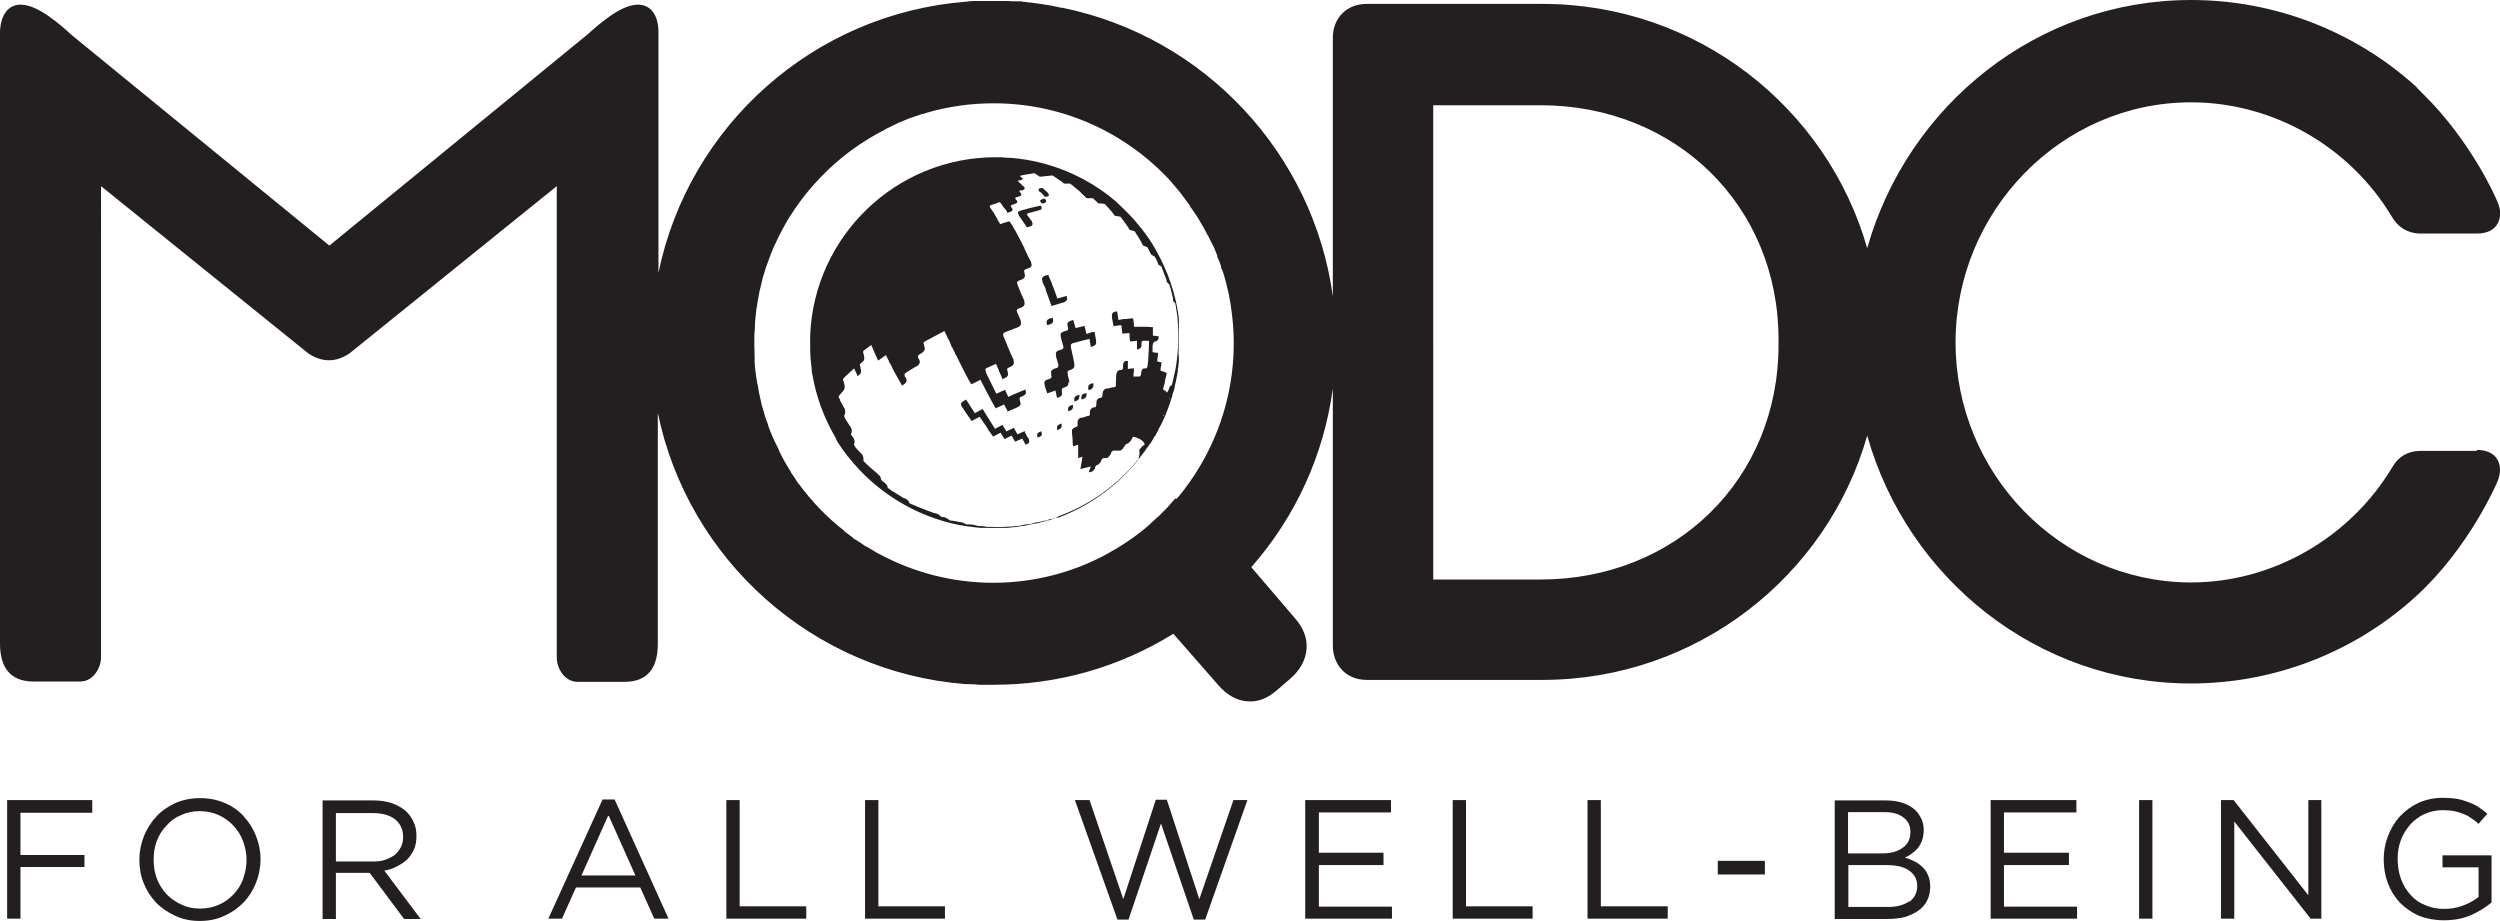<?xml version="1.0" encoding="UTF-8"?><svg xmlns="http://www.w3.org/2000/svg" viewBox="0 0 76.96 28.35"><defs><style>.d{fill:#231f20;}</style></defs><g id="a"/><g id="b"><g id="c"><g><g><polygon class="d" points=".22 28.28 .63 28.28 .63 26.69 2.6 26.69 2.6 26.32 .63 26.32 .63 25.02 2.84 25.02 2.84 24.63 .22 24.63 .22 28.28"/><path class="d" d="M7.51,25.13c-.16-.17-.35-.31-.59-.41-.23-.1-.48-.15-.76-.15s-.53,.05-.76,.15c-.23,.11-.43,.24-.59,.42-.16,.17-.29,.38-.38,.6-.09,.23-.14,.47-.14,.72s.04,.5,.13,.72c.09,.23,.22,.43,.38,.6,.16,.17,.36,.3,.59,.41,.23,.11,.48,.16,.76,.16s.53-.05,.76-.16c.23-.1,.42-.24,.59-.41,.17-.18,.29-.38,.38-.6,.09-.23,.14-.47,.14-.73s-.05-.49-.14-.72c-.09-.23-.22-.43-.38-.6Zm-.02,1.92c-.07,.19-.17,.34-.3,.48-.12,.13-.27,.24-.45,.32-.18,.08-.37,.12-.58,.12s-.4-.04-.57-.12c-.18-.08-.33-.19-.46-.32-.13-.14-.23-.3-.3-.48-.07-.18-.1-.38-.1-.59s.03-.4,.1-.58c.07-.18,.17-.34,.3-.47,.12-.14,.27-.25,.45-.32,.17-.08,.36-.12,.57-.12s.4,.04,.58,.12c.17,.08,.33,.19,.45,.32,.13,.14,.23,.29,.3,.48,.07,.19,.11,.38,.11,.58s-.04,.41-.11,.59Z"/><path class="d" d="M12.22,26.67c.12-.06,.23-.13,.32-.22,.09-.09,.16-.2,.21-.31,.05-.12,.07-.26,.07-.41,0-.17-.03-.32-.1-.45-.06-.13-.15-.25-.26-.34-.11-.09-.26-.17-.41-.22-.16-.05-.34-.08-.55-.08h-1.57v3.65h.41v-1.42h1.04l1.06,1.42h.51l-1.12-1.49c.14-.02,.28-.07,.39-.13Zm-1.88-.16v-1.48h1.13c.29,0,.52,.06,.69,.19,.16,.13,.25,.31,.25,.54,0,.12-.02,.22-.07,.32-.05,.09-.11,.17-.19,.24-.09,.06-.18,.11-.3,.15-.12,.04-.24,.05-.37,.05h-1.12Z"/><path class="d" d="M18.55,24.61l-1.67,3.67h.42l.43-.96h1.98l.43,.96h.44l-1.66-3.67h-.38Zm-.65,2.34l.83-1.86,.83,1.86h-1.66Z"/><polygon class="d" points="22.77 24.63 22.36 24.63 22.36 28.28 24.82 28.28 24.82 27.9 22.77 27.9 22.77 24.63"/><polygon class="d" points="27.04 24.63 26.63 24.63 26.63 28.28 29.09 28.28 29.09 27.9 27.04 27.9 27.04 24.63"/><polygon class="d" points="36.92 27.68 35.92 24.62 35.58 24.62 34.58 27.68 33.54 24.63 33.09 24.63 34.4 28.31 34.74 28.31 35.74 25.35 36.75 28.31 37.1 28.31 38.4 24.63 37.97 24.63 36.92 27.68"/><polygon class="d" points="40.6 26.63 42.59 26.63 42.59 26.25 40.6 26.25 40.6 25.01 42.82 25.01 42.82 24.63 40.18 24.63 40.18 28.28 42.85 28.28 42.85 27.91 40.6 27.91 40.6 26.63"/><polygon class="d" points="45.13 24.63 44.72 24.63 44.72 28.28 47.18 28.28 47.18 27.9 45.13 27.9 45.13 24.63"/><polygon class="d" points="49.28 24.63 48.87 24.63 48.87 28.28 51.34 28.28 51.34 27.9 49.28 27.9 49.28 24.63"/><rect class="d" x="52.88" y="26.5" width="1.45" height=".42"/><path class="d" d="M59.19,26.7c-.07-.07-.15-.13-.25-.18-.09-.05-.2-.09-.3-.12,.07-.03,.14-.07,.21-.12,.07-.05,.13-.11,.19-.17,.05-.07,.1-.15,.13-.24,.03-.09,.05-.2,.05-.32,0-.14-.03-.27-.09-.38-.06-.11-.13-.21-.24-.29-.1-.08-.23-.14-.37-.18-.14-.04-.31-.06-.49-.06h-1.55v3.65h1.62c.2,0,.38-.02,.54-.06,.16-.05,.3-.12,.42-.2,.12-.09,.21-.19,.27-.32,.06-.12,.09-.27,.09-.42,0-.12-.02-.23-.06-.33-.04-.1-.09-.18-.16-.25Zm-2.3-1.7h1.11c.26,0,.45,.05,.6,.17,.14,.1,.21,.25,.21,.44,0,.22-.08,.38-.24,.49-.15,.11-.36,.17-.6,.17h-1.08v-1.26Zm1.88,2.75c-.16,.11-.38,.17-.65,.17h-1.22v-1.29h1.15c.32,0,.56,.05,.72,.17,.16,.11,.25,.27,.25,.47s-.08,.37-.24,.49Z"/><polygon class="d" points="61.69 26.63 63.69 26.63 63.69 26.25 61.69 26.25 61.69 25.01 63.92 25.01 63.92 24.63 61.28 24.63 61.28 28.28 63.94 28.28 63.94 27.91 61.69 27.91 61.69 26.63"/><rect class="d" x="65.85" y="24.63" width=".41" height="3.65"/><polygon class="d" points="71.06 27.56 68.76 24.63 68.37 24.63 68.37 28.28 68.78 28.28 68.78 25.29 71.13 28.28 71.46 28.28 71.46 24.63 71.06 24.63 71.06 27.56"/><path class="d" d="M75.19,26.7h1.11v.91c-.12,.1-.28,.19-.46,.26-.18,.07-.38,.11-.59,.11-.23,0-.42-.04-.6-.12-.18-.07-.33-.18-.45-.32-.13-.14-.22-.3-.29-.49-.07-.19-.1-.38-.1-.61,0-.21,.03-.4,.1-.58,.07-.19,.17-.34,.29-.48,.12-.13,.27-.25,.44-.32,.17-.08,.36-.12,.56-.12,.13,0,.25,.01,.35,.03,.1,.02,.2,.05,.29,.09,.09,.03,.17,.08,.24,.13,.08,.05,.15,.11,.22,.17l.27-.31c-.09-.08-.19-.15-.28-.21-.09-.06-.2-.11-.31-.15-.11-.04-.23-.08-.35-.1-.13-.02-.27-.03-.42-.03-.27,0-.52,.05-.75,.15-.23,.11-.41,.24-.58,.42-.16,.17-.28,.38-.37,.61-.09,.23-.13,.47-.13,.71,0,.26,.04,.51,.13,.74,.08,.22,.21,.43,.37,.6,.16,.16,.36,.3,.58,.4,.23,.09,.49,.14,.77,.14,.31,0,.59-.05,.84-.16,.25-.11,.45-.24,.63-.39v-1.45h-1.51v.36Z"/><path class="d" d="M76.25,13.88h-1.74c-.38,0-.69,.18-.87,.51-1.31,2.18-3.69,3.54-6.19,3.54h-.06c-3.97-.04-7.19-3.35-7.19-7.39s3.25-7.39,7.25-7.39c2.51,0,4.88,1.35,6.18,3.52,.26,.45,.66,.52,.88,.52h1.74c.36,0,.54-.15,.62-.28,.12-.19,.13-.44,.01-.7,0-.02-.77-1.83-2.29-3.32h0s-.05-.05-.08-.08c-.03-.03-.06-.06-.08-.08l-.05-.06c-1.9-1.72-4.37-2.67-6.93-2.67-4.73,0-8.72,3.23-9.97,7.64C56.24,3.3,52.23,.12,47.48,.12h-5.41c-.61,0-1.04,.43-1.04,1.04v7.96c-.6-4.38-3.93-7.98-8.32-8.88h-.04c-.15-.04-.29-.06-.44-.09-.04,0-.09-.01-.13-.02-.12-.02-.24-.03-.36-.05-.06,0-.11-.01-.17-.02-.05,0-.1-.01-.15-.02-.06,0-.11,0-.17,0-.07,0-.14,0-.21-.01-.11,0-.21,0-.32,0-.05,0-.09,0-.14,0-.03,0-.05,0-.08,0-.1,0-.19,0-.29,0-.08,0-.16,0-.24,0-.07,0-.14,.01-.21,.02-4.71,.36-8.56,3.82-9.49,8.35V1.03h0s.05-.8-.54-.88c-.58-.09-1.4,.7-1.68,.94l-7.91,6.47L2.22,1.09C1.94,.84,1.12,.06,.54,.15-.04,.24,0,1.05,0,1.03V19.81c0,.73,.31,1.17,1.03,1.17h1.44c.4,0,.64-.42,.64-.74V5.73l6.32,5.1s.29,.26,.69,.26h.01c.4,0,.69-.26,.69-.26l6.32-5.1v14.52c0,.32,.24,.74,.64,.74h1.44c.73,0,1.03-.44,1.03-1.17v-7.11c.93,4.52,4.77,7.98,9.47,8.35,.02,0,.03,0,.05,0,.02,0,.04,0,.06,0,.1,0,.21,.01,.31,.02,.11,0,.22,0,.32,0,.04,0,.07,0,.11,0h.02c1.96,0,3.85-.53,5.53-1.57l1.41,1.61c.25,.28,.55,.45,.87,.47,.33,.03,.64-.1,.94-.37l.36-.31c.31-.26,.49-.58,.52-.92,.03-.33-.09-.65-.34-.94l-1.36-1.59c1.37-1.56,2.23-3.45,2.51-5.5v7.91c0,.62,.43,1.06,1.04,1.06h5.41c4.75,0,8.77-3.19,10-7.52,1.24,4.4,5.24,7.63,9.96,7.63,2.56,0,5.03-.95,6.93-2.68,1.65-1.5,2.5-3.51,2.5-3.51,.12-.27,.12-.53,0-.72-.08-.13-.26-.28-.62-.28Zm-40.06,1.46l-.04,.04c-.07,.08-.15,.17-.22,.25-.01,.01-.03,.03-.04,.04-.08,.08-.16,.16-.24,.24l-.04,.03c-.09,.08-.17,.16-.26,.24l-.02,.02c-.4,.34-.84,.63-1.3,.88-1.03,.55-2.21,.86-3.46,.86s-2.45-.32-3.49-.88c-.03-.01-.05-.03-.08-.04l-.03-.02c-.06-.03-.12-.07-.17-.1-.05-.03-.09-.06-.14-.08h-.01s-.09-.06-.13-.09c-.07-.04-.13-.09-.2-.13h-.02l-.06-.06c-.08-.06-.16-.12-.24-.18h-.01v-.02c-.54-.42-1.01-.91-1.41-1.46h-.01c-.07-.12-.14-.22-.21-.32l-.02-.04c-.06-.1-.12-.2-.18-.3l-.02-.04c-.06-.11-.12-.22-.17-.33v-.02c-.13-.24-.24-.49-.33-.75v-.02c-.05-.12-.09-.23-.12-.35,0-.03-.02-.07-.03-.1-.03-.09-.05-.18-.07-.28-.01-.04-.02-.09-.03-.13-.02-.09-.04-.17-.05-.26,0-.05-.02-.1-.03-.14-.01-.09-.03-.17-.04-.26,0-.05-.01-.1-.02-.15-.01-.09-.02-.19-.02-.28,0-.04,0-.09,0-.13,0-.14-.01-.27-.01-.41,0-.16,0-.32,.02-.48,0-.04,0-.09,0-.13,.01-.13,.02-.26,.04-.38,0-.03,0-.06,.01-.09,.02-.15,.05-.31,.08-.46,0-.03,.01-.06,.02-.1,.03-.13,.06-.25,.09-.37,0-.03,.02-.07,.03-.1,.04-.15,.09-.3,.15-.45h0c.05-.15,.11-.29,.17-.43,.01-.03,.02-.05,.04-.08,.06-.14,.13-.27,.2-.41h0c.08-.15,.16-.29,.24-.42l.03-.04c.08-.13,.16-.25,.25-.37l.02-.03c.19-.26,.4-.51,.63-.75l.02-.02c.57-.6,1.25-1.1,2-1.48l.03-.02c.08-.04,.17-.08,.25-.12l.04-.02s.04-.02,.06-.03c.06-.03,.13-.05,.19-.08,.06-.02,.11-.05,.17-.07,.04-.01,.08-.03,.12-.04,.05-.02,.1-.03,.15-.05,.04-.01,.07-.03,.11-.04h.04s.07-.03,.11-.04c.65-.19,1.35-.29,2.06-.29,2.16,0,4.1,.93,5.45,2.4l.04,.05c.05,.06,.11,.12,.16,.19,.04,.05,.09,.1,.13,.16,.02,.03,.04,.05,.06,.08,.07,.09,.13,.18,.2,.27v.02c.07,.09,.13,.18,.19,.27l.02,.03c.06,.09,.11,.18,.16,.27l.02,.03c.05,.09,.1,.18,.15,.28l.02,.03c.05,.09,.09,.19,.14,.28l.02,.03c.04,.1,.08,.19,.12,.29v.04c.05,.1,.09,.2,.12,.3v.04c.05,.1,.08,.2,.11,.3,0,.03,.02,.06,.02,.08,.02,.07,.04,.13,.05,.2,.02,.07,.03,.13,.05,.2h0s.01,.07,.02,.09c0,.03,0,.05,.01,.08,.02,.1,.04,.2,.05,.3,.05,.35,.08,.71,.08,1.08,0,1.7-.58,3.27-1.54,4.52-.07,.09-.14,.18-.22,.27Zm18.56-4.72c0,4.12-3.15,7.22-7.33,7.22h-3.3V3.24h3.3c4.18,0,7.33,3.1,7.33,7.21v.17Z"/></g><g><polygon class="d" points="24.87 10.35 24.87 10.35 24.87 10.36 24.87 10.35 24.87 10.35"/><polygon class="d" points="34.57 6.46 34.57 6.46 34.58 6.47 34.57 6.46"/><path class="d" d="M24.86,10.62v0h0Z"/><path class="d" d="M24.87,10.69h0v0Z"/><polygon class="d" points="25.73 13.58 25.73 13.58 25.73 13.58 25.73 13.58"/><polygon class="d" points="25.73 13.58 25.73 13.58 25.73 13.58 25.73 13.58"/><polygon class="d" points="25.73 13.58 25.73 13.58 25.73 13.58 25.73 13.58"/><polygon class="d" points="25.74 13.59 25.73 13.59 25.73 13.58 25.73 13.58 25.74 13.59"/><path class="d" d="M25.85,13.77h0v.02h.01l-.02-.02Z"/><path class="d" d="M36.26,9.88h0v-.02h0v.02h0Z"/><polygon class="d" points="36.26 9.89 36.26 9.9 36.26 9.9 36.26 9.89"/><path class="d" d="M36.26,9.87h0Zm0,0h0Z"/><path class="d" d="M36.26,9.86h0Z"/><polygon class="d" points="36.26 9.87 36.26 9.86 36.26 9.87 36.26 9.87"/><polygon class="d" points="36.28 10.14 36.28 10.14 36.28 10.13 36.28 10.14"/><polygon class="d" points="36.28 10.12 36.28 10.12 36.28 10.12 36.28 10.12"/><polygon class="d" points="36.28 10.12 36.28 10.13 36.28 10.12 36.28 10.12 36.28 10.12"/><polygon class="d" points="36.28 10.94 36.28 10.94 36.28 10.95 36.28 10.95 36.28 10.92 36.28 10.92 36.28 10.94"/><polygon class="d" points="36.28 10.99 36.28 10.98 36.28 10.98 36.28 10.99"/><polygon class="d" points="36.28 10.96 36.28 10.96 36.28 10.96 36.28 10.96"/><polygon class="d" points="36.28 10.96 36.28 10.96 36.28 10.96 36.28 10.96"/><path class="d" d="M36.28,10.97h0Z"/><path class="d" d="M36.28,10.94s0-.08,0-.12h0c0-.09,.01-.18,.01-.27,0-.04,0-.09,0-.13,0-.01,0-.03,0-.07v-.03h0s0-.09,0-.13c0-.01,0-.06,0-.09v-.05h0s0-.07,0-.1c0,0,0-.01,0-.02h0v-.02h0v-.02h0s0-.01,0-.02v-.02h0v-.05h0v-.02h0c-.1-.74-.34-1.43-.69-2.05h0l-.02-.04h0c-.13-.23-.27-.44-.43-.64l-.03-.04-.02-.02h0c-.21-.27-.45-.51-.7-.74l-.03-.03-.02-.02h0c-.88-.75-2-1.24-3.22-1.34h-.02c-.09,0-.19-.01-.29-.02-.01,0-.03,0-.04,0-.04,0-.09,0-.13,0-3.07,0-5.58,2.43-5.71,5.47,0,.03,0,.05,0,.08h0v.06h0s0,.07,0,.12v.04s0,.06,0,.08v.03h0c0,.22,.02,.44,.05,.66v.08l.02,.08v0c.12,.7,.37,1.35,.71,1.93h0s.02,.03,.02,.04h0v.03h.02v.02h0v.02h.01v0h0l-.02-.03,.06,.1v-.02l-.03-.03c.09,.14,.18,.27,.28,.4l.03,.04,.02,.02h0c.84,1.07,2.06,1.84,3.46,2.11h.03c.08,.02,.15,.03,.23,.04h.02c.12,.02,.24,.03,.37,.04,.02,0,.04,0,.08,0,.07,0,.14,0,.21,0h.02s.05,0,.08,0h.08s.06,0,.09,0c.03,0,.06,0,.1,0,.1,0,.19,0,.29-.02,.03,0,.06,0,.11-.01h.01s.07-.01,.1-.02h.02s.03,0,.06-.01h.02s.04,0,.07-.01c.09-.02,.18-.04,.27-.06h0s.04,0,.07-.01h.02s.04,0,.06-.02h.02s.04-.01,.06-.02h.03c.06-.02,.09-.03,.1-.04h0s-.06,.02-.1,.03c.06-.02,.12-.04,.18-.05h.05l.05-.03h0s.03-.01,.05-.02h.03l.02-.02s.05-.01,.07-.02l-.05,.02h.04v-.02h0s.05-.02,.06-.03h0c.94-.34,1.77-.93,2.4-1.69,.01-.01,.04-.04,.05-.06v-.02h.02c.05-.06,.09-.12,.14-.18,0-.01,.02-.02,.04-.05l.02-.02v-.02s.08-.09,.11-.14h0l.02-.03v-.02h.02c.04-.06,.07-.12,.1-.17,0-.01,.02-.03,.03-.05l.02-.02h0s.05-.09,.07-.13l.03-.05v-.03l.02-.02s0,0,0-.01h0c.07-.11,.13-.25,.19-.38,0-.01,.02-.04,.03-.07v-.03l.02-.02s0,0,0-.01h0c.05-.13,.1-.26,.14-.4,0-.02,.02-.05,.03-.08v-.04c.03-.07,.05-.14,.07-.21h0v-.03h0c.04-.16,.07-.32,.1-.48v-.09h.01s0-.07,.01-.11h0s0-.04,.01-.08v-.05h0s0-.07,0-.1h0s0-.02,0-.03h0v-.02h0v-.02h0s0,0,0,0h0v-.02h0v-.05h0s0-.02,0-.02c0,0,0,.01,0,.02v.05Zm-.03-1.1h0v.04h0v-.03h0Zm-4.16,6.22h0Zm0,0h0Zm.02,0h0Zm-.01,0h0Zm-.02,0h0Zm-.01,0h0Zm3.53-2.79h0Zm0,0h0Zm0,0h0Zm0,0h0Zm.68-3.13h0v-.02h0s0-.02,0-.02v.04Zm0-.06h0s0,.02,0,.02h0v-.02h0Zm-4.48,6h0Zm-.39,.06h0Zm-.61,.04h0Zm-5.93-5.82h0Zm0-.05h0v0h0Zm0,.29h0Zm.07,.83h0v0h0Zm.77,2.09h0Zm.01,.02h0Zm5.06,2.7h0Zm.39-.02h-.02s.02,0,.03,0h-.02Zm0,0h0Zm.67-.11h0Zm.05,0h0Zm.03,0h0s0,0-.02,0h.02Zm.05-.02h0Zm.02,0h0Zm.5-.15h0Zm0,0h0Zm0,0h0Zm0,0h0Zm.01,0h0Zm0,0h0Zm.01,0h0Zm0,0h0Zm2.47-1.74h0v.02h0v-.02Zm0,0h0Zm0,0h0v-.02h.01l-.02,.02Zm.01-.02h0Zm0,0h0Zm.01-.01h0v.02h0v-.02h0Zm-2.46,1.75h-.02s-.03,.02-.05,.03h-.04l-.04,.02h-.04l-.03,.02h-.03l-.04,.02h-.02c-.1,.03-.23,.06-.37,.08-.02,0-.05,.01-.13,.04h-.02s-.2,.02-.26,.04h0s-.06,.01-.1,.02h-.03s-.41,.05-.76,.03c-.02,0-.07,0-.14,0h-.03s-.14-.03-.29-.03c0,0-.16-.05-.29-.05,0,0-.06,.02-.1-.02h0s-.06-.03-.15-.05h-.03s-.13-.03-.21-.04h-.03s-.07-.01-.09-.04h0s-.06-.05-.14-.07h-.03s-.07-.01-.09-.04h0s-.05-.06-.14-.08h-.03s-.45-.16-.71-.28c0,0-.07-.02-.08-.06v-.02s-.05-.06-.12-.1h-.03s-.26-.16-.39-.24l-.02-.02-.03-.02s-.07-.03-.07-.07v-.02s-.03-.07-.1-.12l-.03-.02s-.07-.05-.07-.08v-.02s-.02-.08-.09-.13l-.02-.02s-.24-.2-.34-.3l-.02-.02-.02-.02s-.07-.05-.05-.09v-.03s0-.09-.06-.15l-.02-.02s-.09-.09-.14-.15h-.01l-.02-.04s-.06-.07-.04-.1l.02-.03s0-.1-.05-.17l-.02-.02s-.06-.06-.04-.1l.02-.03s.01-.1-.04-.17l-.02-.03s-.1-.15-.14-.22c0,0-.05-.08-.03-.11l.02-.03s.03-.11-.02-.19l-.02-.03s-.07-.13-.11-.2h0v-.03c-.05-.07-.06-.08-.03-.12,0,0,.09-.11,.12-.14l.03-.04s.05-.11,0-.2v-.03s-.05-.08-.02-.12l.04-.04s.25-.23,.29-.27l.1,.21h0v.03l.06-.04c.06-.05,.07-.12,.04-.2v-.03s-.05-.08,0-.12l.05-.04c.07-.05,.08-.12,.05-.21v-.03s-.05-.08,0-.12c0,0,.17-.12,.23-.17,0,0,.11,.27,.21,.48,0,0,.18-.12,.24-.17,0,0,.04,.08,.1,.2h0v.04h.02c.03,.06,.07,.13,.1,.2h0l.02,.04h0c.09,.16,.18,.33,.26,.46l.06-.04c.08-.06,.1-.12,.05-.2l-.02-.03s-.05-.08,.02-.12c0,0,.2-.13,.27-.17,.02-.01,.04-.02,.05-.03h.02c.09-.07,.12-.13,.07-.22l-.02-.03s-.04-.08,.03-.12l.07-.04c.09-.06,.12-.12,.08-.21v-.03s-.06-.08,.02-.12c0,0,.52-.28,.6-.32,0,0,.04,.08,.1,.2h0v.04h.02c.03,.06,.06,.12,.09,.2h0v.04h.02c.03,.06,.06,.13,.1,.2h0v.04h.02c.19,.39,.4,.81,.48,.92,0,0,.21-.1,.28-.14,0,0,.38,.74,.47,.88l.26-.12s.06,.13,.1,.19h0v.03l.26-.11,.06-.03c.08-.04,.11-.09,.07-.17v-.03s-.04-.08,.02-.11l.07-.03c.08-.04,.11-.09,.08-.17v-.03l-.08,.03h0l-.19,.08h0l-.07,.03h-.01c-.09,.04-.16,.08-.18,.09,0,0-.05-.1-.09-.19h0v-.03l-.08,.03h0l-.2,.09s-.24-.49-.32-.65h0v-.03s-.05-.08,.02-.11l.29-.13,.09,.21h0v.03h.01l.09,.2h0v.03s.06-.02,.08-.03c.09-.04,.12-.1,.09-.18v-.03s-.05-.08,.02-.11l.07-.03c.09-.04,.12-.1,.09-.19v-.03l-.1-.21h0v-.03h-.01l-.09-.21h0v-.03h-.01c-.04-.09-.07-.17-.1-.24,0,0-.04-.08,.04-.12l.31-.12,.08-.03c.1-.04,.13-.1,.1-.19v-.03s-.08-.18-.11-.25c0,0-.04-.08,.04-.11l.08-.03c.1-.04,.13-.1,.1-.19v-.03s-.05-.1-.1-.22h0c-.04-.1-.08-.21-.11-.28,0,0-.04-.08,.04-.11l.08-.03c.1-.04,.13-.1,.1-.18v-.03s-.05-.08,.03-.11l.08-.03c.1-.03,.13-.09,.09-.17v-.03s-.05-.08-.11-.2h0v-.03h-.01c-.03-.06-.06-.12-.09-.19h0v-.03h-.01c-.15-.3-.34-.67-.45-.8l-.07,.02h0c-.07,.02-.17,.05-.21,.07,0,0-.04-.07-.09-.15h0v-.03h-.01s-.06-.1-.09-.15h0v-.02h-.01c-.05-.07-.09-.14-.11-.16,0,0-.04-.05,.03-.08,0,0,.2-.06,.27-.09,0,0,.05,.06,.1,.14h0v.02h.02c.04,.05,.08,.1,.1,.14h0v.03l.08-.02c.09-.03,.11-.07,.07-.13l-.02-.02s-.04-.06,.03-.08c.02,0,.05-.01,.07-.02,.09-.03,.11-.07,.06-.12l-.02-.02s-.05-.05,.02-.07l.07-.02c.08-.02,.1-.06,.06-.11l-.02-.02s-.05-.05,.01-.06h.06c.08-.03,.09-.07,.05-.11l-.02-.02-.12-.11h0l-.02-.02s-.05-.04,0-.05h.06c.07-.03,.08-.06,.03-.09h-.02s-.05-.05,0-.06c0,0,.27-.05,.41-.07,0,0,.1,.06,.17,.11,0,0,.26-.03,.39-.04,0,0,.2,.13,.31,.21l.02,.02,.02,.02s.14,0,.19,0c0,0,.17,.13,.32,.26h0l.02,.03h0s.08,.07,.12,.11c0,.01,.02,.02,.03,.03l.02,.02s.14,0,.19,0c0,0,.07,.06,.12,.11,0,.01,.02,.02,.03,.03l.02,.02s.13,0,.2,.02c0,0,.19,.2,.28,.32v.02l.03,.02,.17,.03s.17,.22,.26,.36v.02l.03,.03s.11,.03,.15,.04c0,0,.19,.29,.26,.44l.13,.05s.08,.15,.12,.23l.11,.06s.04,.08,.08,.16c0,.02,.01,.04,.02,.05v.03l.1,.06s.1,.26,.16,.42v.04l.02,.03,.07,.07s.07,.24,.11,.43v.07l.07,.08s.05,.28,.07,.44v.06h0c.02,.16,.03,.64,.02,.75,0,.11-.05,.62-.08,.75-.03,.12-.09,.43-.11,.49-.01,.04-.03,.03-.05,.05,0,0-.01,0-.02,.02h0s-.04,.11-.04,.11l-.04,.07h-.01s-.03-.04-.04-.05h-.02s-.04-.04-.06-.05c0,0,.03-.1,.06-.21h0v-.04h0c.02-.09,.05-.19,.06-.25h-.02s-.04-.03-.07-.04h-.03s-.05-.03-.08-.04c0,0,.03-.19,.04-.25h-.04l-.1-.03s.03-.2,.03-.26h-.04l-.13-.02v-.22h.01v-.04s.03-.08,.12-.08h0s.06-.05,.06-.12v-.03h-.04s-.1-.02-.14-.02c0,0,0-.14,0-.22h0v-.04s-.06,0-.18-.01h-.05s-.09,0-.14,0h-.06s-.09,0-.15,0c0,0-.01-.2-.03-.26h-.06s-.1,.01-.16,.02h-.06c-.07,.01-.14,.02-.17,.03,0,0-.03-.22-.04-.26h-.06c-.08,.02-.11,.07-.1,.16v.03s.04,.2,.05,.26c0,0,.18-.03,.24-.03,0,0,.03,.24,.03,.26l.22-.02s0,.2,.02,.26c0,0,.17-.01,.21-.02,0,0,0,.22,0,.26h.05s.08-.04,.09-.09h0v-.08s-.01-.09,.05-.09h.18s0,.24-.02,.48h0v.03h0c0,.08-.01,.15-.02,.22h0v.03s-.01,.09-.06,.09h-.04c-.06,0-.09,.04-.1,.13v.03s-.01,.09-.06,.09h-.05s-.1,0-.13,0c0,0,.01-.13,.02-.22h0v-.03s-.13,0-.19,.02c0,0,0-.16,0-.25h-.05c-.07,.01-.1,.06-.1,.15v.03s.02,.08-.05,.1h-.05c-.07,.02-.1,.06-.11,.16v.03s-.01,.17-.01,.25c0,0,.02,.08-.05,.09h-.05s-.12,.03-.15,.04h-.05c-.07,.03-.1,.07-.11,.16v.03s0,.08-.05,.1h-.05s-.07,.04-.08,.08h0s-.01,.06-.01,.09v.03s0,.08-.05,.09h-.05c-.06,.03-.09,.07-.1,.13h0v.02h0v.03s.02,.07-.05,.09h-.05c-.05,.03-.11,.04-.14,.05h-.05c-.07,.04-.09,.08-.09,.16v.03s.03,.07-.04,.09l-.05,.02s-.07,.04-.08,.07h0s0,.03,0,.04h0v.03h0v.03s.01,.09,.02,.2h0c0,.07,0,.13,.01,.19h0v.02l.16-.05s0,.08,0,.18h0v.03h0c0,.06,0,.12,0,.17h0v.03l.13-.04s-.02,.18-.06,.38c0,0,.22-.06,.32-.08,0,0-.04,.1-.06,.16h0v.02l.08-.02h.02s.05-.04,.07-.07h0l.02-.04h0v-.03s.04-.07,.07-.07h.02s.08-.07,.1-.12v-.02s.03-.06,.07-.07h.12s.08-.08,.11-.13v-.03s.04-.07,.08-.07c0,0,.05,0,.1,0h0s.02,0,.02,0h0s.05,0,.07,0h.02s.07-.03,.11-.11l.02-.03s.04-.07,.07-.07h.02s.08-.05,.11-.11l.02-.03s.02-.08,.06-.07h.02c.06,.02,.29,.08,.32,.24,0,0-.03,0-.07,.05-.01,0-.03,.02-.05,.05-.02,.02-.03,.04-.05,.06h0s.04,.14-.05,.33h0c-.64,.79-1.49,1.4-2.45,1.76Zm1.68-6.24h0Zm1.36,3.63h0v-.02h0v.02Zm0-.03h0Zm.01-.02h0v0h0Zm.23-.49h0s0,.02-.01,.02h0v.02h-.01v-.02h0s0,0,0-.01c0,0,0-.01,0-.02h0Zm0,0h0Zm.19-.52v.04h-.01v-.02h0v-.02h0Zm.21-1.02h0v.02h0v-.02h0s0,0,0-.01c0,0,0-.01,0-.02h0s0,.03,0,.03Zm0-.02h0Zm0-.02h0v.04h0v-.03h0Zm.02-.26h0v.04h0v-.03h0v.02h0v-.05h0v.02h0Z"/><polygon class="d" points="36.28 10.93 36.28 10.93 36.28 10.93 36.28 10.93"/><path class="d" d="M36.26,11.22h0v-.02h0s0,.02,0,.03h0Z"/><polygon class="d" points="36.26 11.21 36.26 11.21 36.26 11.21 36.26 11.21"/><path class="d" d="M36.17,11.75h0s0,0,0-.02v.02Z"/><polygon class="d" points="36.17 11.74 36.17 11.74 36.17 11.74 36.17 11.74"/><path class="d" d="M36.16,11.78v.05h0s.03-.1,.03-.14v.02s-.02,.05-.02,.08Zm0-.03h0v.03h0v-.03h0v.02h0v.02h0v-.02h0v-.03h0Zm0-.02h0v.04h0v-.04h0Z"/><polygon class="d" points="36.16 11.78 36.17 11.78 36.17 11.78 36.16 11.78"/><polygon class="d" points="36.16 11.78 36.16 11.78 36.16 11.78 36.16 11.78"/><path class="d" d="M27.58,15.42h0Z"/><path class="d" d="M35.84,12.8h0v-.02h0s0,.01,0,.02Z"/><polygon class="d" points="35.84 12.78 35.84 12.78 35.84 12.78 35.84 12.78"/><path class="d" d="M35.71,13.08v.03l-.02,.02h0s.02-.05,.03-.08h0v-.02h0s.01-.02,.02-.04c-.02,.03-.03,.05-.04,.08Zm.01-.02h0Z"/><path class="d" d="M35.72,13.05h0v.04h0v-.02h.01Z"/><polygon class="d" points="35.72 13.05 35.73 13.04 35.73 13.04 35.73 13.04 35.72 13.05 35.72 13.05"/><polygon class="d" points="35.73 13.03 35.73 13.03 35.73 13.03 35.73 13.03"/><polygon class="d" points="35.6 13.29 35.6 13.29 35.59 13.3 35.6 13.29"/><polygon class="d" points="34.99 14.19 34.99 14.19 34.99 14.19 34.99 14.19"/><path class="d" d="M30.25,16.26h0Z"/><path class="d" d="M30.38,16.27h0Z"/><path class="d" d="M30.74,16.27h0Z"/><polygon class="d" points="30.63 16.27 30.63 16.27 30.63 16.27 30.63 16.27 30.63 16.27"/><path class="d" d="M30.65,16.27h0Z"/><polygon class="d" points="30.62 16.27 30.62 16.27 30.63 16.27 30.62 16.27 30.62 16.27"/><polygon class="d" points="30.63 16.27 30.63 16.27 30.63 16.27 30.63 16.27"/><path class="d" d="M30.83,16.26h0Z"/><path class="d" d="M30.87,16.26h-.01s0,0-.02,0c0,0-.01,0-.02,0h-.04s.07,0,.15,0h0s-.05,0-.07,0Zm0,0h0Zm0,0h0Zm0,0h0Zm.02,0h0Z"/><polygon class="d" points="30.85 16.26 30.85 16.26 30.85 16.26 30.85 16.26 30.85 16.26 30.85 16.26 30.85 16.26"/><polygon class="d" points="30.86 16.26 30.86 16.26 30.85 16.26 30.86 16.26 30.86 16.26"/><polygon class="d" points="30.84 16.26 30.84 16.27 30.84 16.27 30.85 16.26 30.84 16.26 30.84 16.26"/><polygon class="d" points="30.86 16.26 30.85 16.26 30.85 16.26 30.85 16.26 30.85 16.26 30.86 16.26 30.86 16.26"/><polygon class="d" points="30.86 16.26 30.86 16.26 30.86 16.26 30.87 16.26 30.86 16.26"/><polygon class="d" points="30.86 16.26 30.86 16.26 30.86 16.26 30.85 16.26 30.86 16.26"/><polygon class="d" points="32.43 15.97 32.44 15.96 32.43 15.97 32.43 15.97"/><polygon class="d" points="32.34 16 32.34 16 32.34 15.99 32.35 15.99 32.34 15.99 32.34 16"/><polygon class="d" points="32.34 16 32.34 16 32.34 16 32.34 16 32.34 16 32.34 16 32.34 16 32.34 16"/><polygon class="d" points="32.33 16 32.34 16 32.33 16 32.33 16"/><path class="d" d="M32.34,16h.03l.03-.02h-.01l-.05,.02Z"/><polygon class="d" points="32.26 16.02 32.26 16.02 32.26 16.02 32.26 16.02"/><polygon class="d" points="32.26 16.02 32.26 16.02 32.26 16.02 32.26 16.02"/><polygon class="d" points="32.27 16.02 32.27 16.02 32.26 16.02 32.26 16.02 32.27 16.02"/><polygon class="d" points="32.26 16.02 32.26 16.02 32.26 16.02 32.27 16.02 32.26 16.02 32.26 16.02 32.26 16.02 32.26 16.02 32.26 16.02 32.26 16.02"/><polygon class="d" points="32.25 16.02 32.25 16.02 32.25 16.02 32.25 16.02"/><polygon class="d" points="32.25 16.02 32.26 16.02 32.25 16.02 32.25 16.02"/><path class="d" d="M32.23,16.03h.03s.04-.02,.06-.03h-.01s-.05,.02-.08,.03Z"/><polygon class="d" points="32.22 16.03 32.23 16.03 32.22 16.03 32.22 16.03"/><path class="d" d="M32.29,16.01h0Z"/><polygon class="d" points="32.17 16.05 32.17 16.05 32.17 16.05 32.17 16.05"/><polygon class="d" points="32.17 16.05 32.17 16.05 32.17 16.05 32.17 16.05 32.17 16.05 32.17 16.05"/><path class="d" d="M32.18,16.05s.03,0,.05-.02h0l-.08,.03h.04Z"/><polygon class="d" points="32.17 16.05 32.17 16.05 32.17 16.05 32.17 16.05"/><polygon class="d" points="32.19 16.04 32.2 16.04 32.2 16.04 32.19 16.04 32.19 16.04"/><polygon class="d" points="32.19 16.04 32.19 16.04 32.19 16.04 32.19 16.04"/><polygon class="d" points="32.2 16.04 32.2 16.04 32.2 16.04 32.2 16.04"/><polygon class="d" points="32.19 16.04 32.19 16.04 32.19 16.04 32.19 16.04"/><polygon class="d" points="32.2 16.04 32.21 16.04 32.2 16.04 32.2 16.04"/><polygon class="d" points="32.2 16.04 32.2 16.04 32.2 16.04 32.2 16.04"/><polygon class="d" points="32.18 16.04 32.18 16.04 32.18 16.04 32.18 16.04"/><polygon class="d" points="32.17 16.05 32.17 16.05 32.17 16.05 32.17 16.05"/><path class="d" d="M32.19,16.04h0Z"/><polygon class="d" points="32.16 16.05 32.17 16.05 32.17 16.05 32.16 16.05"/><polygon class="d" points="32.16 16.05 32.16 16.05 32.16 16.05 32.16 16.05"/><path class="d" d="M32.12,16.06h0Z"/><polygon class="d" points="32.07 16.07 32.07 16.07 32.07 16.07 32.07 16.07"/><polygon class="d" points="32.08 16.07 32.08 16.07 32.08 16.07 32.08 16.07"/><polygon class="d" points="32.09 16.07 32.09 16.07 32.09 16.07 32.09 16.07"/><polygon class="d" points="31.92 16.11 31.92 16.11 31.92 16.11 31.92 16.11 31.92 16.11 31.92 16.11"/><polygon class="d" points="31.92 16.11 31.92 16.11 31.91 16.11 31.91 16.11 31.92 16.11 31.92 16.11 31.92 16.11"/><polygon class="d" points="31.93 16.11 31.93 16.11 31.93 16.11 31.93 16.11"/><polygon class="d" points="31.85 16.13 31.85 16.13 31.86 16.12 31.85 16.13 31.85 16.13"/><polygon class="d" points="32.52 15.93 32.52 15.93 32.52 15.93 32.52 15.93 32.53 15.93 32.53 15.93 32.53 15.93 32.52 15.93"/><path class="d" d="M32.03,5.91s.07,.07,.12,.13h0l.02,.02s.04,0,.06-.01c.02,0,.04-.01,.05-.02h0s.02-.05-.01-.08l-.02-.02s-.07-.07-.13-.12h0l-.02-.02h-.06c-.08,.02-.09,.05-.04,.11l.02,.02Z"/><path class="d" d="M32.1,6.13c-.09,.02-.1,.05-.05,.11l.02,.02h.06c.08-.03,.1-.07,.05-.12l-.02-.02h-.06Z"/><path class="d" d="M32.19,8.92h0c.08,.22,.18,.5,.18,.5,.06-.02,.3-.09,.3-.09l.07-.02c.09-.03,.13-.08,.1-.17v-.03l-.08,.02h0l-.21,.06c-.03-.1-.11-.3-.17-.46h0v-.03h-.01c-.04-.09-.07-.17-.09-.21h0v-.03l-.09,.02c-.1,.03-.13,.08-.1,.17v.03s.06,.12,.1,.21h0v.04Z"/><path class="d" d="M32.33,9.8c-.1,.03-.13,.09-.1,.18v.03l.08-.02c.1-.03,.13-.09,.1-.18v-.03s-.06,.02-.08,.02Z"/><path class="d" d="M32.92,11.78v-.03l-.05-.21h0v-.03c-.03-.09,.04-.11,.04-.11l.06-.02c.08-.03,.12-.08,.1-.17v-.03c-.02-.12-.08-.38-.1-.47h0v-.03c-.03-.08,.04-.11,.04-.11,.09-.03,.53-.14,.53-.14,0,.04,.04,.25,.04,.25l.06-.02c.08-.02,.12-.08,.1-.16v-.03s-.03-.16-.04-.22h0v-.03h-.07c-.08,.03-.19,.06-.19,.06,0-.04-.03-.16-.05-.22h0v-.03l-.08,.02h0l-.2,.05-.07-.25-.07,.02c-.1,.03-.13,.08-.1,.17v.03c.04,.1-.04,.11-.04,.11l-.07,.02c-.1,.03-.13,.08-.1,.17v.03l.07,.25c.03,.09-.05,.11-.05,.11l-.07,.02c-.1,.03-.12,.08-.1,.17v.03l.07,.24c.02,.09-.05,.11-.05,.11l-.07,.02c-.09,.03-.12,.08-.1,.17v.03c.04,.08-.04,.11-.04,.11l-.07,.02c-.09,.03-.12,.08-.09,.17v.03l.08,.23c.07-.02,.25-.09,.25-.09l.05,.23,.06-.02c.08-.03,.11-.08,.09-.16v-.03c-.02-.09,.04-.1,.04-.1l.06-.02c.08-.03,.11-.08,.1-.16Z"/><path class="d" d="M33.6,11.81c-.08,.02-.11,.07-.1,.16v.03h.06c.07-.03,.11-.09,.1-.17v-.03h-.06Z"/><path class="d" d="M33.17,12.17c-.08,.02-.11,.07-.1,.16v.03l.06-.02c.07-.02,.1-.07,.1-.16v-.03l-.06,.02Z"/><path class="d" d="M33.39,12.11c-.08,.02-.11,.07-.1,.16v.03s.04-.01,.06-.02c.07-.02,.1-.07,.1-.15v-.03l-.06,.02Z"/><path class="d" d="M33.03,12.49v-.03l-.06,.02c-.08,.03-.1,.07-.09,.15v.03l.06-.02c.07-.02,.1-.07,.09-.15Z"/><path class="d" d="M31.63,13.46s-.06-.12-.08-.16h0v-.03l-.07,.03h0l-.16,.07s-.11-.2-.11-.2l-.06,.03h0l-.17,.08c-.06-.1-.12-.2-.12-.2l-.06,.03h0l-.17,.09c-.11-.17-.38-.61-.38-.61-.02,.01-.04,.02-.06,.03h0l-.18,.1c-.06-.09-.27-.42-.27-.42l-.07,.04c-.09,.05-.11,.1-.06,.18l.02,.03c.04,.07,.28,.41,.28,.41l.25-.13s.06,.1,.12,.18h0l.02,.03h0c.04,.05,.08,.11,.11,.17h0l.02,.03h0c.05,.07,.09,.13,.12,.17h0l.02,.03,.06-.03h0c.08-.04,.17-.09,.17-.09l.11,.17h0l.02,.03s.04-.02,.05-.03h0c.07-.04,.16-.08,.16-.08l.1,.17h0v.02l.07-.03h0c.07-.03,.16-.07,.16-.07l.09,.17h0v.02l.06-.02c.07-.03,.08-.08,.05-.15v-.02Z"/><path class="d" d="M32.05,13.28l-.05,.02c-.07,.03-.09,.07-.06,.15v.02l.06-.02c.07-.03,.09-.08,.06-.15v-.02Z"/><path class="d" d="M32.67,13.04l-.05,.02c-.07,.03-.09,.07-.08,.15v.03l.06-.02c.07-.03,.09-.07,.08-.15v-.03Z"/><path class="d" d="M31.66,6.56c.07-.02,.2-.05,.27-.07l.07-.02s.04-.01,.05-.02h0s.04-.06,0-.1l-.02-.02s-.26,.06-.26,.06c-.02,0-.05,.01-.07,.02h-.02c-.09,.03-.16,.05-.18,.05l-.07,.02c-.09,.03-.12,.06-.07,.13v.02s.17,.24,.24,.35h0v.02l.09-.02c.09-.03,.12-.07,.08-.14v-.02s-.07-.09-.12-.16h0l-.02-.02s-.04-.06,.03-.08Z"/></g></g></g></g></svg>